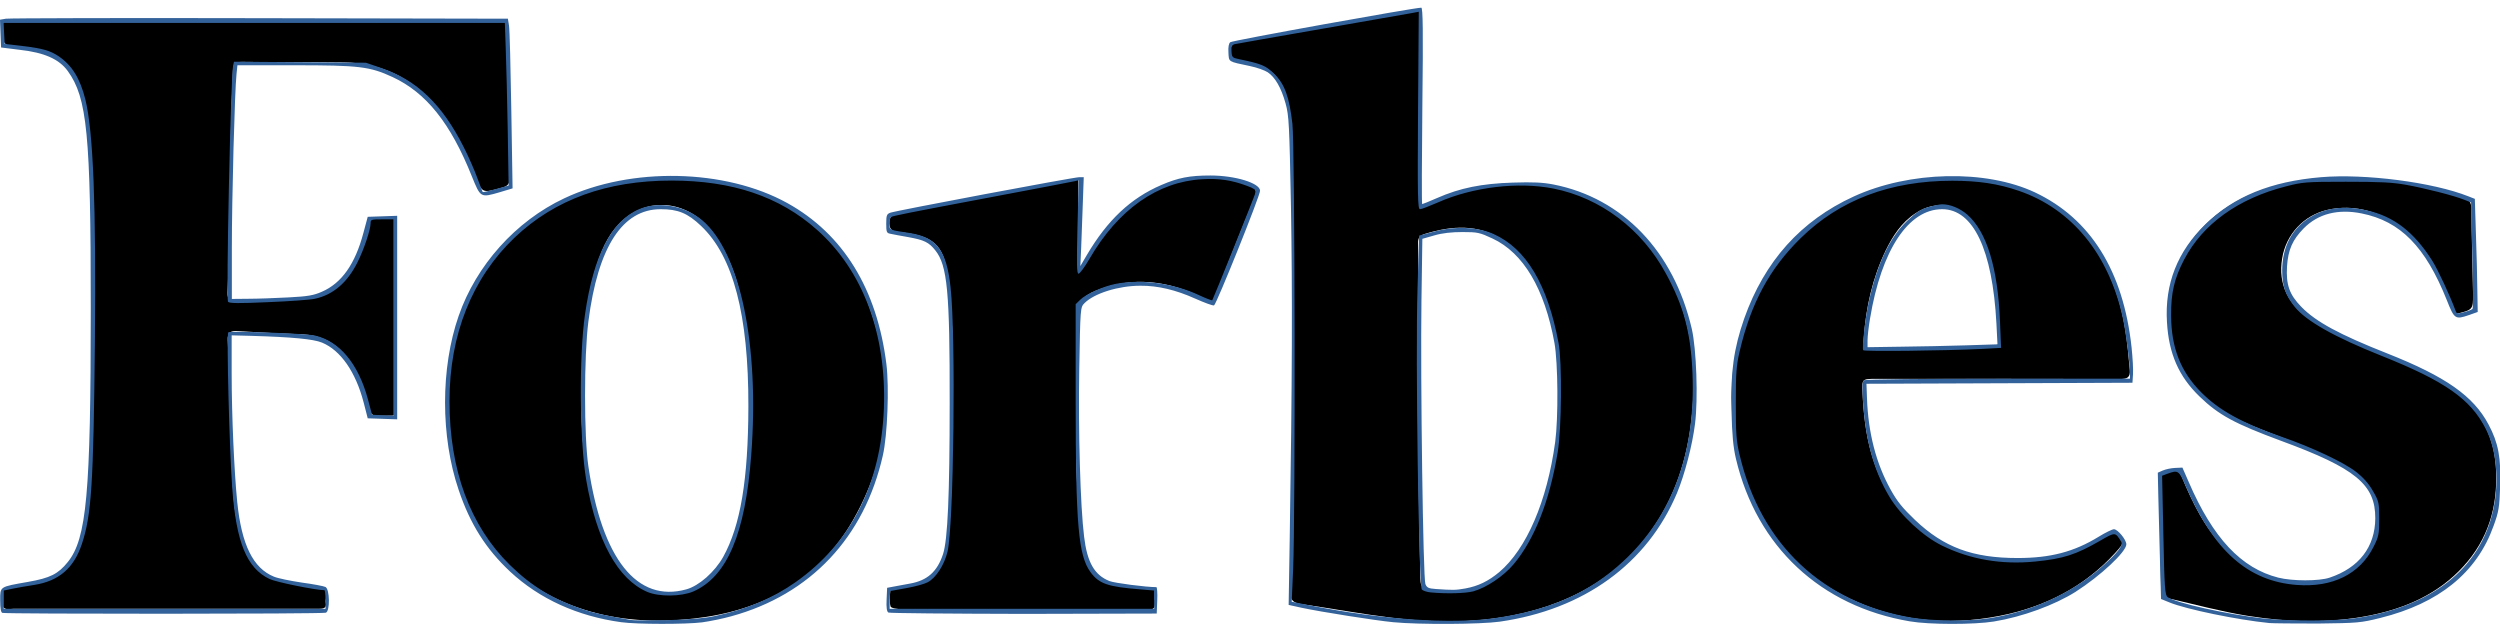 <svg width="284" height="71" viewBox="0 0 284 71" fill="none" xmlns="http://www.w3.org/2000/svg">
<g clip-path="url(#clip0_1_3469)">
<path d="M161.253 1.22C161.253 8.684 161.253 16.07 161.253 23.572C161.6 23.438 161.927 23.322 162.254 23.188C167.501 20.802 172.952 19.994 178.526 21.764C184.569 23.688 188.265 27.958 190.511 33.421C192.307 37.769 192.634 42.289 192.226 46.906C191.858 50.926 190.858 54.773 188.816 58.332C185.121 64.738 179.302 68.431 171.829 69.912C167.297 70.797 162.723 70.739 158.15 70.181C154.699 69.758 151.269 69.123 147.819 68.623C146.818 68.489 146.533 68.065 146.553 67.123C146.716 55.062 146.88 43.001 146.961 30.94C147.002 25.958 146.88 20.956 146.737 15.974C146.696 14.397 146.471 12.781 146.124 11.242C145.512 8.491 143.98 7.279 141.02 6.952C139.795 6.818 139.591 6.606 139.775 5.51C139.815 5.24 140.162 4.875 140.407 4.817C147.186 3.605 153.985 2.432 160.784 1.259C160.947 1.201 161.069 1.22 161.253 1.22ZM161.131 41.693C161.11 45.598 161.09 49.483 161.131 53.388C161.172 57.293 161.274 61.179 161.335 65.084C161.355 66.815 161.355 66.853 163.193 67.065C166.153 67.411 168.787 66.777 170.89 64.68C172.523 63.045 173.667 61.14 174.524 59.082C176.831 53.542 177.423 47.752 177.097 41.866C176.913 38.519 176.26 35.23 174.728 32.133C173.789 30.228 172.585 28.497 170.727 27.266C167.93 25.419 164.928 25.631 161.866 26.573C161.253 26.766 161.09 27.035 161.09 27.593C161.151 32.306 161.131 36.999 161.131 41.693Z" fill="black"/>
<path d="M57.678 2.393C57.678 4.279 57.657 5.991 57.678 7.722C57.739 11.877 57.8 16.032 57.903 20.187C57.923 20.841 57.698 21.149 57.025 21.322C54.758 21.956 54.779 21.976 53.942 19.879C52.778 16.974 51.43 14.147 49.266 11.761C46.592 8.799 43.243 7.145 39.078 7.087C35.24 7.029 31.401 7.087 27.543 7.029C26.685 7.01 26.481 7.337 26.46 8.03C26.42 9.53 26.317 11.03 26.277 12.531C26.174 17.417 26.093 22.322 25.991 27.208C25.95 29.228 25.93 31.228 25.848 33.248C25.828 34.056 26.113 34.306 26.991 34.248C29.421 34.094 31.871 34.017 34.321 33.902C36.853 33.767 38.751 32.575 39.874 30.536C40.732 28.958 41.283 27.227 41.814 25.534C42.018 24.861 42.243 24.63 42.937 24.688C43.509 24.727 44.08 24.688 44.734 24.688C44.734 32.209 44.734 39.654 44.734 47.213C43.978 47.213 43.243 47.271 42.508 47.175C42.263 47.156 41.957 46.771 41.896 46.502C41.344 44.213 40.691 41.981 39.017 40.135C37.792 38.769 36.22 38.057 34.321 37.98C31.871 37.884 29.441 37.769 26.991 37.615C26.154 37.557 25.828 37.807 25.868 38.634C26.073 43.77 26.256 48.925 26.399 54.062C26.481 56.774 26.726 59.467 27.685 62.064C28.604 64.545 30.421 65.93 33.239 66.18C34.28 66.276 35.301 66.507 36.342 66.7C37.608 66.93 36.873 67.873 37.016 68.489C37.159 69.162 36.587 69.162 36.097 69.162C31.851 69.162 27.604 69.162 23.337 69.162C16.068 69.162 8.779 69.162 1.511 69.162C1.021 69.162 0.306 69.431 0.245 68.508C0.163 66.988 0.225 66.796 1.327 66.584C2.287 66.411 3.246 66.219 4.226 66.065C6.554 65.719 7.963 64.391 8.82 62.429C9.821 60.082 10.168 57.601 10.209 55.12C10.392 45.04 10.617 34.96 10.576 24.9C10.556 20.533 10.004 16.186 9.596 11.819C9.514 10.896 9.106 9.953 8.718 9.088C7.677 6.722 5.655 5.625 3.022 5.375C2.307 5.317 1.593 5.279 0.898 5.144C0.653 5.106 0.449 4.798 0.265 4.586C0.204 4.529 0.245 4.394 0.245 4.298C0.327 2.086 9.22068e-07 2.413 2.266 2.393C20.151 2.393 38.037 2.393 55.922 2.393C56.392 2.393 56.861 2.393 57.678 2.393Z" fill="black"/>
<path d="M50.838 46.521C50.818 39.673 52.227 34.287 55.8 29.535C59.822 24.207 65.375 21.264 72.235 20.475C76.625 19.956 80.974 20.148 85.2 21.514C91.223 23.476 95.572 27.227 97.94 32.767C101.717 41.654 101.799 50.541 96.899 59.101C93.061 65.834 86.772 69.393 78.748 70.277C74.522 70.739 70.336 70.528 66.294 69.239C59.515 67.084 55.146 62.641 52.717 56.408C51.349 52.888 50.797 49.195 50.838 46.521ZM85.445 44.366C85.241 42.462 85.016 39.019 84.506 35.614C83.995 32.325 82.995 29.131 80.912 26.361C78.319 22.918 73.991 22.264 70.867 24.919C69.336 26.227 68.519 27.958 67.907 29.766C66.825 32.921 66.437 36.172 66.233 39.461C65.885 45.097 65.885 50.695 67.09 56.254C67.723 59.236 68.662 62.121 70.581 64.641C73.276 68.161 78.034 68.412 81.076 65.161C82.423 63.718 83.199 61.967 83.73 60.159C85.118 55.485 85.261 50.695 85.445 44.366Z" fill="black"/>
<path d="M239.961 60.236C241.431 61.448 241.451 61.544 240.267 62.833C236.775 66.661 232.304 68.969 227.118 69.97C221.238 71.105 215.481 70.585 210.091 67.988C203.23 64.68 199.147 59.294 197.555 52.311C195.799 44.655 196.717 37.288 201.148 30.555C205.027 24.65 210.744 21.322 218.074 20.475C221.789 20.052 225.464 20.11 229.017 21.322C234.938 23.341 238.388 27.516 240.328 32.979C241.369 35.922 241.676 38.961 241.941 42.001C242.023 42.885 241.655 43.059 240.798 43.059C231.59 43.039 222.361 43.039 213.153 43.039C211.54 43.039 211.499 43.039 211.581 44.597C211.785 49.329 212.643 53.869 215.766 57.774C218.604 61.333 222.463 63.141 227.139 63.506C230.446 63.776 233.652 63.487 236.653 62.064C237.796 61.544 238.858 60.852 239.961 60.236ZM226.914 39.307C226.955 39.077 227.016 38.923 226.996 38.769C226.853 36.499 226.812 34.229 226.506 31.998C226.199 29.689 225.628 27.42 224.219 25.419C222.627 23.149 219.952 22.668 217.604 24.226C215.991 25.284 215.011 26.823 214.215 28.458C212.704 31.613 211.969 34.922 211.724 38.365C211.622 39.731 211.601 39.731 213.051 39.711C216.828 39.635 220.585 39.577 224.362 39.481C225.219 39.423 226.057 39.346 226.914 39.307Z" fill="black"/>
<path d="M278.855 35.691C278.263 34.306 277.752 32.959 277.119 31.671C275.752 28.881 274.098 26.285 271.076 24.765C269.014 23.726 266.809 23.322 264.481 23.822C261.705 24.419 259.683 26.65 259.255 29.343C258.765 32.344 259.949 34.575 262.48 36.306C265.278 38.211 268.463 39.423 271.627 40.654C274.772 41.885 277.814 43.27 280.243 45.636C282.469 47.829 283.428 50.483 283.551 53.446C283.735 57.524 282.693 61.236 279.814 64.372C277.017 67.43 273.363 69.085 269.238 69.912C264.604 70.835 259.908 70.701 255.273 69.95C252.292 69.469 249.352 68.662 246.392 67.988C245.8 67.854 245.514 67.565 245.494 66.911C245.453 62.794 245.391 58.659 245.269 54.542C245.228 53.253 246.269 53.465 246.984 53.253C247.147 53.196 247.658 53.715 247.801 54.042C249.046 57.062 250.455 60.005 252.844 62.41C256.008 65.622 259.908 66.892 264.461 65.776C267.401 65.064 269.177 63.102 269.81 60.294C270.484 57.351 269.565 54.869 266.911 53.273C264.706 51.945 262.256 50.907 259.847 49.945C257.029 48.829 254.15 47.887 251.659 46.155C247.494 43.27 245.984 39.288 246.31 34.575C246.739 28.458 251.129 23.418 257.519 21.418C261.705 20.11 265.972 20.09 270.3 20.418C273.526 20.668 276.65 21.302 279.712 22.341C280.468 22.591 280.733 22.957 280.754 23.726C280.774 26.919 280.876 30.113 280.937 33.325C280.958 35.21 280.937 35.21 278.855 35.691Z" fill="black"/>
<path d="M122.502 20.302C122.502 23.841 122.502 27.285 122.502 30.959C122.788 30.497 122.992 30.209 123.176 29.901C124.748 26.996 126.708 24.361 129.607 22.476C133.364 20.033 137.386 19.321 141.755 20.898C142.674 21.225 142.857 21.649 142.49 22.534C140.877 26.419 139.346 30.324 137.753 34.364C137.386 34.191 137.059 34.037 136.753 33.883C132.792 31.882 128.709 31.324 124.462 33.036C123.094 33.594 122.318 34.383 122.338 35.999C122.4 41.404 122.175 46.809 122.257 52.215C122.318 55.581 122.604 58.967 123.053 62.333C123.421 65.257 125.074 66.449 128.219 66.584C129.158 66.623 130.097 66.738 131.036 66.815C131.097 66.95 131.179 67.046 131.179 67.123C131.199 69.662 131.485 69.181 129.117 69.2C120.215 69.219 111.293 69.219 102.391 69.2C101.962 69.2 101.207 69.085 101.166 68.892C101.003 68.296 101.105 67.642 101.146 67.007C101.146 66.911 101.472 66.815 101.656 66.776C102.289 66.642 102.922 66.526 103.555 66.449C105.494 66.199 106.822 65.141 107.209 63.429C107.679 61.352 107.965 59.217 108.026 57.101C108.189 51.311 108.271 45.521 108.23 39.73C108.21 36.922 108.026 34.114 107.659 31.324C107.189 27.766 106.005 26.785 102.269 26.381C101.554 26.304 101.064 26.265 101.023 25.38C101.003 24.534 101.411 24.322 102.187 24.169C108.782 22.937 115.376 21.668 121.971 20.398C122.073 20.321 122.257 20.321 122.502 20.302Z" fill="black"/>
<path d="M70.561 70.681C65.62 70.008 61.271 68.026 57.964 64.949C55.208 62.371 53.411 59.543 52.104 55.658C50.042 49.598 50.042 41.808 52.104 35.883C54.105 30.131 58.576 25.13 64.089 22.533C71.704 18.936 82.403 19.167 89.447 23.072C95.796 26.592 99.635 32.844 100.696 41.365C101.023 43.981 100.819 49.483 100.288 51.753C98.185 61.063 92.06 67.546 83.077 70.008C82.117 70.277 80.606 70.585 79.749 70.7C77.932 70.931 72.337 70.931 70.561 70.681ZM81.28 69.969C84.894 69.181 87.793 67.95 90.365 66.141C96.654 61.717 100.084 54.946 100.411 46.386C100.717 37.941 98.022 30.728 92.795 26.092C88.548 22.322 83.199 20.513 76.278 20.513C68.948 20.513 63.048 22.649 58.495 26.957C53.635 31.574 51.063 37.999 51.063 45.559C51.063 53.388 53.39 59.716 57.903 64.16C60.393 66.603 62.803 68.065 66.273 69.238C67.499 69.642 68.397 69.854 71.684 70.431C71.97 70.489 73.848 70.489 75.869 70.45C78.605 70.354 79.994 70.239 81.28 69.969ZM73.522 67.238C70.173 65.795 67.784 61.448 66.6 54.561C65.845 50.195 65.763 40.48 66.457 35.71C67.417 29.016 69.459 25.072 72.644 23.745C74.828 22.822 77.85 23.38 79.79 25.034C84.097 28.708 86.282 39.153 85.343 51.657C84.669 60.64 82.607 65.507 78.748 67.199C77.36 67.776 74.889 67.815 73.522 67.238ZM77.972 66.949C79.422 66.545 81.198 64.968 82.158 63.256C84.118 59.716 84.996 54.484 85.016 46.174C85.037 35.768 83.301 29.131 79.647 25.669C78.115 24.207 77.013 23.764 75.053 23.764C70.704 23.764 67.927 28.054 66.845 36.498C66.335 40.384 66.335 49.617 66.845 53.003C68.397 63.506 72.378 68.507 77.972 66.949ZM158.252 70.681C156.231 70.489 150.044 69.508 147.88 69.046L146.39 68.719L146.512 61.198C146.798 43.077 146.818 33.19 146.655 23.572C146.471 14.146 146.43 13.146 146.043 11.761C145.553 9.991 144.858 8.76 144.001 8.202C143.674 7.991 142.776 7.664 142.02 7.51C139.468 6.971 139.611 7.067 139.55 5.971C139.509 5.336 139.591 4.932 139.754 4.798C139.938 4.605 160.784 0.854 161.457 0.873C161.641 0.873 161.682 3.393 161.58 12.03C161.519 18.167 161.498 23.187 161.559 23.187C161.621 23.187 162.376 22.879 163.254 22.495C165.888 21.34 168.317 20.86 171.829 20.744C174.177 20.667 175.259 20.725 176.464 20.956C184.324 22.495 190.143 28.554 192.185 37.345C192.716 39.634 192.92 45.328 192.552 48.175C192.246 50.599 191.389 53.888 190.511 56.004C187.142 64.025 179.935 69.257 170.359 70.623C168.154 70.931 161.212 70.969 158.252 70.681ZM169.787 70.219C175.994 69.335 180.547 67.334 184.386 63.775C189.959 58.639 192.634 51.368 192.267 42.423C192.083 37.826 191.287 34.806 189.245 31.074C186.509 26.015 181.813 22.475 176.464 21.418C172.462 20.629 167.317 21.244 163.397 22.976C162.417 23.399 161.498 23.764 161.314 23.764C161.049 23.764 161.029 22.341 161.09 12.55L161.172 1.335L160.355 1.489C159.906 1.566 155.312 2.374 150.146 3.278C144.981 4.182 140.55 4.951 140.305 5.009C139.938 5.086 139.856 5.221 139.897 5.836C139.938 6.51 139.999 6.567 140.755 6.721C143.348 7.26 143.797 7.452 144.756 8.395C145.94 9.549 146.471 11.011 146.818 14.069C147.104 16.512 147.165 58.485 146.9 64.679L146.737 68.353L148.84 68.777C156.864 70.373 164.806 70.931 169.787 70.219ZM162.499 67.295C162.09 67.257 161.641 67.103 161.519 66.968C161.172 66.564 160.784 40.461 161.029 32.824L161.212 26.765L162.846 26.323C165.255 25.669 167.848 25.765 169.685 26.592C173.381 28.246 175.811 32.324 177.056 38.98C177.464 41.154 177.403 48.694 176.954 51.387C176.015 56.985 174.3 61.313 171.931 64.121C170.788 65.468 168.869 66.757 167.358 67.18C166.419 67.411 164.336 67.469 162.499 67.295ZM166.439 66.853C167.93 66.584 169.073 66.026 170.318 64.987C173.422 62.352 175.749 56.946 176.668 50.214C177.036 47.482 176.995 41.25 176.586 38.961C175.463 32.786 173.054 28.727 169.542 27.092C168.093 26.419 167.868 26.361 166.133 26.361C164.908 26.361 163.826 26.477 162.927 26.746L161.58 27.131L161.478 34.152C161.355 43.154 161.662 65.699 161.927 66.353C162.09 66.757 162.274 66.853 163.111 66.911C165.03 67.045 165.357 67.045 166.439 66.853ZM216.951 70.585C206.824 68.873 199.576 62.102 197.207 52.137C196.901 50.849 196.758 49.425 196.697 46.655C196.575 42.269 196.962 39.557 198.147 36.172C200.454 29.67 204.578 25.072 210.581 22.322C216.91 19.417 225.587 19.225 231.181 21.86C237.49 24.841 241.206 30.785 242.145 39.442C242.268 40.615 242.349 41.981 242.309 42.519L242.247 43.481L227.139 43.539L212.03 43.597L212.091 45.27C212.234 49.175 213.112 52.618 214.766 55.6C215.521 56.966 216.114 57.697 217.563 59.082C220.83 62.179 224.076 63.391 229.201 63.391C232.917 63.391 235.591 62.698 238.388 60.986C239.164 60.505 239.961 60.12 240.144 60.12C240.573 60.12 241.553 61.313 241.553 61.832C241.553 62.679 238.634 65.41 235.775 67.238C233.427 68.719 229.732 70.085 226.506 70.604C224.24 70.969 219.176 70.969 216.951 70.585ZM226.036 70.219C230.773 69.488 235.428 67.353 238.776 64.372C240.614 62.736 241.226 61.948 240.961 61.525C240.287 60.428 240.308 60.428 238.572 61.428C235.796 63.025 234.428 63.468 231.161 63.794C227.363 64.16 223.852 63.564 220.626 61.986C218.482 60.947 215.909 58.562 214.623 56.408C212.867 53.465 211.908 50.041 211.642 45.636C211.52 43.789 211.54 43.327 211.785 43.193C211.949 43.096 218.747 43.02 227.016 43.02H241.961V42.462C241.961 41.192 241.512 37.787 241.124 36.018C239.532 28.843 235.346 23.745 229.364 21.687C226.975 20.86 224.73 20.533 221.769 20.533C214.746 20.533 208.988 22.706 204.558 27.054C201.025 30.516 198.922 34.402 197.636 39.865C197.248 41.519 197.187 42.365 197.187 45.828C197.187 49.271 197.248 50.156 197.636 51.733C200.025 61.832 207.069 68.469 217.175 70.162C219.707 70.566 223.505 70.604 226.036 70.219ZM211.663 39.788C211.499 39.557 211.887 36.133 212.275 34.363C213.194 30.093 214.644 26.996 216.644 25.091C217.727 24.072 218.217 23.745 219.094 23.514C219.707 23.341 220.381 23.206 220.626 23.206C221.565 23.206 222.667 23.668 223.484 24.38C225.689 26.303 226.955 30.42 227.2 36.518L227.323 39.519L225.199 39.634C220.932 39.846 211.785 39.942 211.663 39.788ZM223.362 39.23L226.914 39.115L226.792 36.729C226.342 28.342 224.158 23.764 220.626 23.764C216.787 23.764 213.725 28.419 212.439 36.172C212.275 37.114 212.153 38.249 212.153 38.672V39.442L215.991 39.384C218.074 39.365 221.402 39.288 223.362 39.23ZM257.785 70.777C254.15 70.412 248.352 69.219 246.433 68.43L245.494 68.046L245.371 63.66C245.31 61.236 245.228 58.004 245.187 56.485L245.126 53.696L245.698 53.446C246.004 53.311 246.637 53.176 247.086 53.157L247.923 53.118L248.638 54.754C251.394 61.14 254.62 64.564 258.826 65.622C260.439 66.026 263.44 66.026 264.645 65.622C267.973 64.506 269.81 62.14 269.831 58.889C269.851 55.042 267.605 53.195 259.132 50.079C253.885 48.136 252.047 47.155 249.863 45.039C247.515 42.77 246.372 40.192 246.167 36.595C245.902 32.247 247.352 28.573 250.557 25.457C253.783 22.322 257.968 20.61 263.665 20.129C268.687 19.706 276.384 20.706 280.407 22.302L281.142 22.591L281.264 26.515C281.346 28.669 281.407 31.555 281.427 32.94L281.468 35.441L280.488 35.787C278.916 36.325 278.814 36.268 277.957 34.094C275.527 28.015 272.689 25.13 268.279 24.245C265.584 23.707 263.338 24.284 261.705 25.938C260.439 27.227 259.928 28.362 259.806 30.266C259.683 32.343 260.071 33.459 261.419 34.844C263.073 36.556 265.788 38.018 271.199 40.153C277.814 42.77 280.978 44.982 282.693 48.213C283.816 50.31 284.123 51.983 284.02 55.215C283.939 57.639 283.857 58.139 283.265 59.755C281.366 65.064 277.058 68.546 270.402 70.2C268.156 70.758 267.83 70.777 263.338 70.835C260.704 70.835 258.234 70.816 257.785 70.777ZM267.483 70.239C276.16 68.988 281.754 64.622 283.224 57.928C283.939 54.696 283.612 51.099 282.367 48.694C280.652 45.328 277.732 43.289 270.545 40.423C265.196 38.288 261.991 36.479 260.684 34.864C259.602 33.517 259.255 32.497 259.255 30.709C259.275 28.015 260.357 25.957 262.44 24.668C264.175 23.591 266.339 23.322 268.871 23.899C271.934 24.572 274.22 26.342 276.303 29.612C276.956 30.651 278.324 33.575 278.977 35.364C279.08 35.652 279.202 35.652 279.917 35.46C280.366 35.344 280.795 35.171 280.876 35.094C280.958 35.017 280.958 32.267 280.856 28.977L280.713 22.995L279.978 22.706C278.732 22.206 275.466 21.379 273.322 20.994C271.709 20.706 270.28 20.648 266.482 20.648C261.95 20.648 261.582 20.686 259.704 21.167C254.252 22.552 250.23 25.457 248.127 29.477C247.004 31.613 246.617 33.267 246.637 35.844C246.657 39.499 247.719 42.212 250.047 44.558C252.068 46.597 254.681 48.04 259.132 49.598C262.644 50.81 266.258 52.522 267.646 53.599C268.463 54.234 269.096 54.946 269.565 55.773C270.239 56.946 270.28 57.1 270.28 58.928C270.28 60.697 270.219 60.967 269.626 62.14C268.075 65.218 264.971 66.757 260.908 66.449C255.375 66.026 251.496 62.583 248.332 55.311C247.515 53.407 247.454 53.368 246.188 53.83L245.616 54.042L245.759 60.813C245.882 66.834 245.943 67.623 246.249 67.834C247.147 68.488 253.027 69.796 257.111 70.258C260.235 70.566 265.094 70.566 267.483 70.239ZM0.265 69.623C0.102 69.565 0.02 69.084 0.02 68.2C0.02 66.603 -0.082 66.68 3.185 66.103C5.696 65.66 6.595 65.218 7.697 63.852C9.841 61.198 10.311 56.081 10.311 35.037C10.311 15.281 9.902 11.107 7.697 8.068C6.717 6.721 5.043 5.971 2.266 5.663L0.123 5.394L0.061 3.816L0 2.239L0.674 2.124C1.041 2.066 14.027 2.028 29.523 2.066L57.698 2.124L57.821 2.893C57.903 3.316 58.005 7.664 58.086 12.53L58.229 21.398L56.759 21.841C54.575 22.475 54.595 22.475 53.594 20.013C51.185 13.992 48.409 10.53 44.611 8.76C41.998 7.548 40.793 7.414 33.402 7.414H26.971L26.869 8.414C26.665 10.299 26.338 22.495 26.338 28.227V33.959L28.216 33.94C29.258 33.94 31.299 33.863 32.769 33.786C34.974 33.671 35.628 33.555 36.546 33.151C38.813 32.17 40.344 29.997 41.283 26.457L41.773 24.63L43.447 24.572L45.121 24.515V36.075V47.636L43.447 47.578L41.773 47.521L41.303 45.693C40.405 42.269 38.711 39.807 36.587 38.922C35.607 38.518 33.198 38.288 28.523 38.153L26.317 38.095V42.423C26.317 47.155 26.603 53.561 26.95 57.023C27.44 61.871 28.747 64.545 31.116 65.507C31.565 65.699 32.994 65.987 34.28 66.18C35.566 66.353 36.791 66.584 36.975 66.68C37.465 66.93 37.506 69.431 37.016 69.604C36.669 69.758 0.633 69.758 0.265 69.623ZM36.975 68.103C36.975 67.526 36.914 67.045 36.853 67.045C35.873 67.045 31.34 66.122 30.625 65.776C28.032 64.545 26.828 61.621 26.379 55.388C26.052 50.964 25.725 37.961 25.93 37.749C26.113 37.576 34.75 37.883 35.77 38.114C38.568 38.749 40.711 41.327 41.794 45.347L42.263 47.117L43.509 47.175L44.754 47.232V36.075V24.918H43.427C42.181 24.918 42.1 24.938 42.1 25.361C42.1 26.092 41.324 28.4 40.589 29.843C39.446 32.113 37.833 33.498 35.77 33.94C35.26 34.056 32.871 34.229 30.462 34.325C27.073 34.479 26.052 34.459 25.909 34.286C25.664 33.959 26.215 8.625 26.481 7.452L26.583 7.01L34.076 7.067L41.569 7.125L43.304 7.721C47.347 9.087 50.246 11.876 52.676 16.705C53.227 17.782 53.921 19.378 54.227 20.225C54.534 21.071 54.82 21.783 54.84 21.821C54.86 21.86 55.534 21.687 56.33 21.475L57.78 21.071L57.678 14.781C57.617 11.319 57.515 7.183 57.453 5.567L57.351 2.605H28.87H0.408L0.47 3.797L0.531 4.99L2.368 5.201C4.818 5.49 5.717 5.74 6.697 6.413C8.187 7.433 9.106 8.933 9.698 11.299C10.596 14.973 10.923 23.245 10.78 38.749C10.617 55.119 10.392 58.524 9.29 61.832C8.371 64.564 6.676 66.007 3.879 66.449C3.103 66.564 2.021 66.757 1.45 66.872L0.429 67.084V68.123V69.161H18.702H36.975V68.103ZM100.921 69.585C100.737 69.469 100.676 69.027 100.717 68.103L100.778 66.776L101.493 66.641C101.881 66.564 102.738 66.411 103.371 66.295C105.352 65.949 106.474 64.929 107.128 62.948C107.659 61.332 107.883 56.177 107.883 45.809C107.904 33.132 107.618 30.151 106.25 28.439C105.515 27.515 104.984 27.265 103.187 26.938C102.309 26.784 101.37 26.611 101.125 26.553C100.717 26.477 100.676 26.342 100.676 25.399C100.676 24.476 100.737 24.322 101.125 24.168C101.738 23.937 121.971 20.129 122.604 20.129H123.114L123.012 22.976C122.951 24.534 122.869 26.804 122.828 28.015L122.726 30.228L123.461 28.977C125.809 24.995 128.443 22.514 131.934 21.014C133.854 20.186 135.14 19.936 137.508 19.936C140.326 19.936 143.143 20.802 143.143 21.668C143.143 22.245 138.182 34.594 137.917 34.69C137.774 34.748 136.814 34.383 135.773 33.921C133.588 32.94 131.526 32.44 129.546 32.459C127.055 32.459 124.298 33.325 123.196 34.44C122.726 34.921 122.726 34.94 122.604 42C122.481 49.002 122.726 57.543 123.155 60.967C123.502 63.891 124.339 65.333 126.034 66.007C126.606 66.237 130.199 66.699 131.363 66.699C131.444 66.699 131.506 67.372 131.465 68.2L131.404 69.7L116.295 69.738C107.985 69.719 101.064 69.662 100.921 69.585ZM131.097 68.123V67.084L129.505 66.949C125.85 66.661 124.85 66.314 123.89 65.006C122.502 63.121 122.196 59.639 122.196 45.559V34.556L122.706 34.056C123.339 33.421 125.34 32.517 126.749 32.247C129.607 31.689 133.282 32.17 136.14 33.498C136.957 33.882 137.672 34.152 137.712 34.113C137.794 34.036 142.51 22.322 142.653 21.821C142.715 21.591 142.449 21.398 141.653 21.11C139.958 20.475 138.488 20.244 136.59 20.36C131.526 20.629 127.014 23.803 123.768 29.4C123.237 30.324 122.665 31.093 122.522 31.093C122.318 31.093 122.298 30.035 122.4 25.784L122.543 20.475L122.053 20.59C121.787 20.648 117.704 21.437 112.987 22.322C102.881 24.226 101.472 24.515 101.227 24.649C101.125 24.707 101.044 25.053 101.044 25.419C101.044 26.149 100.962 26.111 103.249 26.457C106.413 26.938 107.516 28.381 107.985 32.632C108.598 38.172 108.353 59.736 107.638 62.679C107.271 64.179 106.332 65.641 105.392 66.141C105.045 66.334 103.943 66.641 102.942 66.814L101.125 67.142L101.064 68.142V69.161H116.091H131.118V68.123H131.097Z" fill="#33629A"/>
</g>
<defs>
<clipPath id="clip0_1_3469">
<rect width="284" height="70" fill="white" transform="translate(0 0.874)"/>
</clipPath>
</defs>
</svg>
